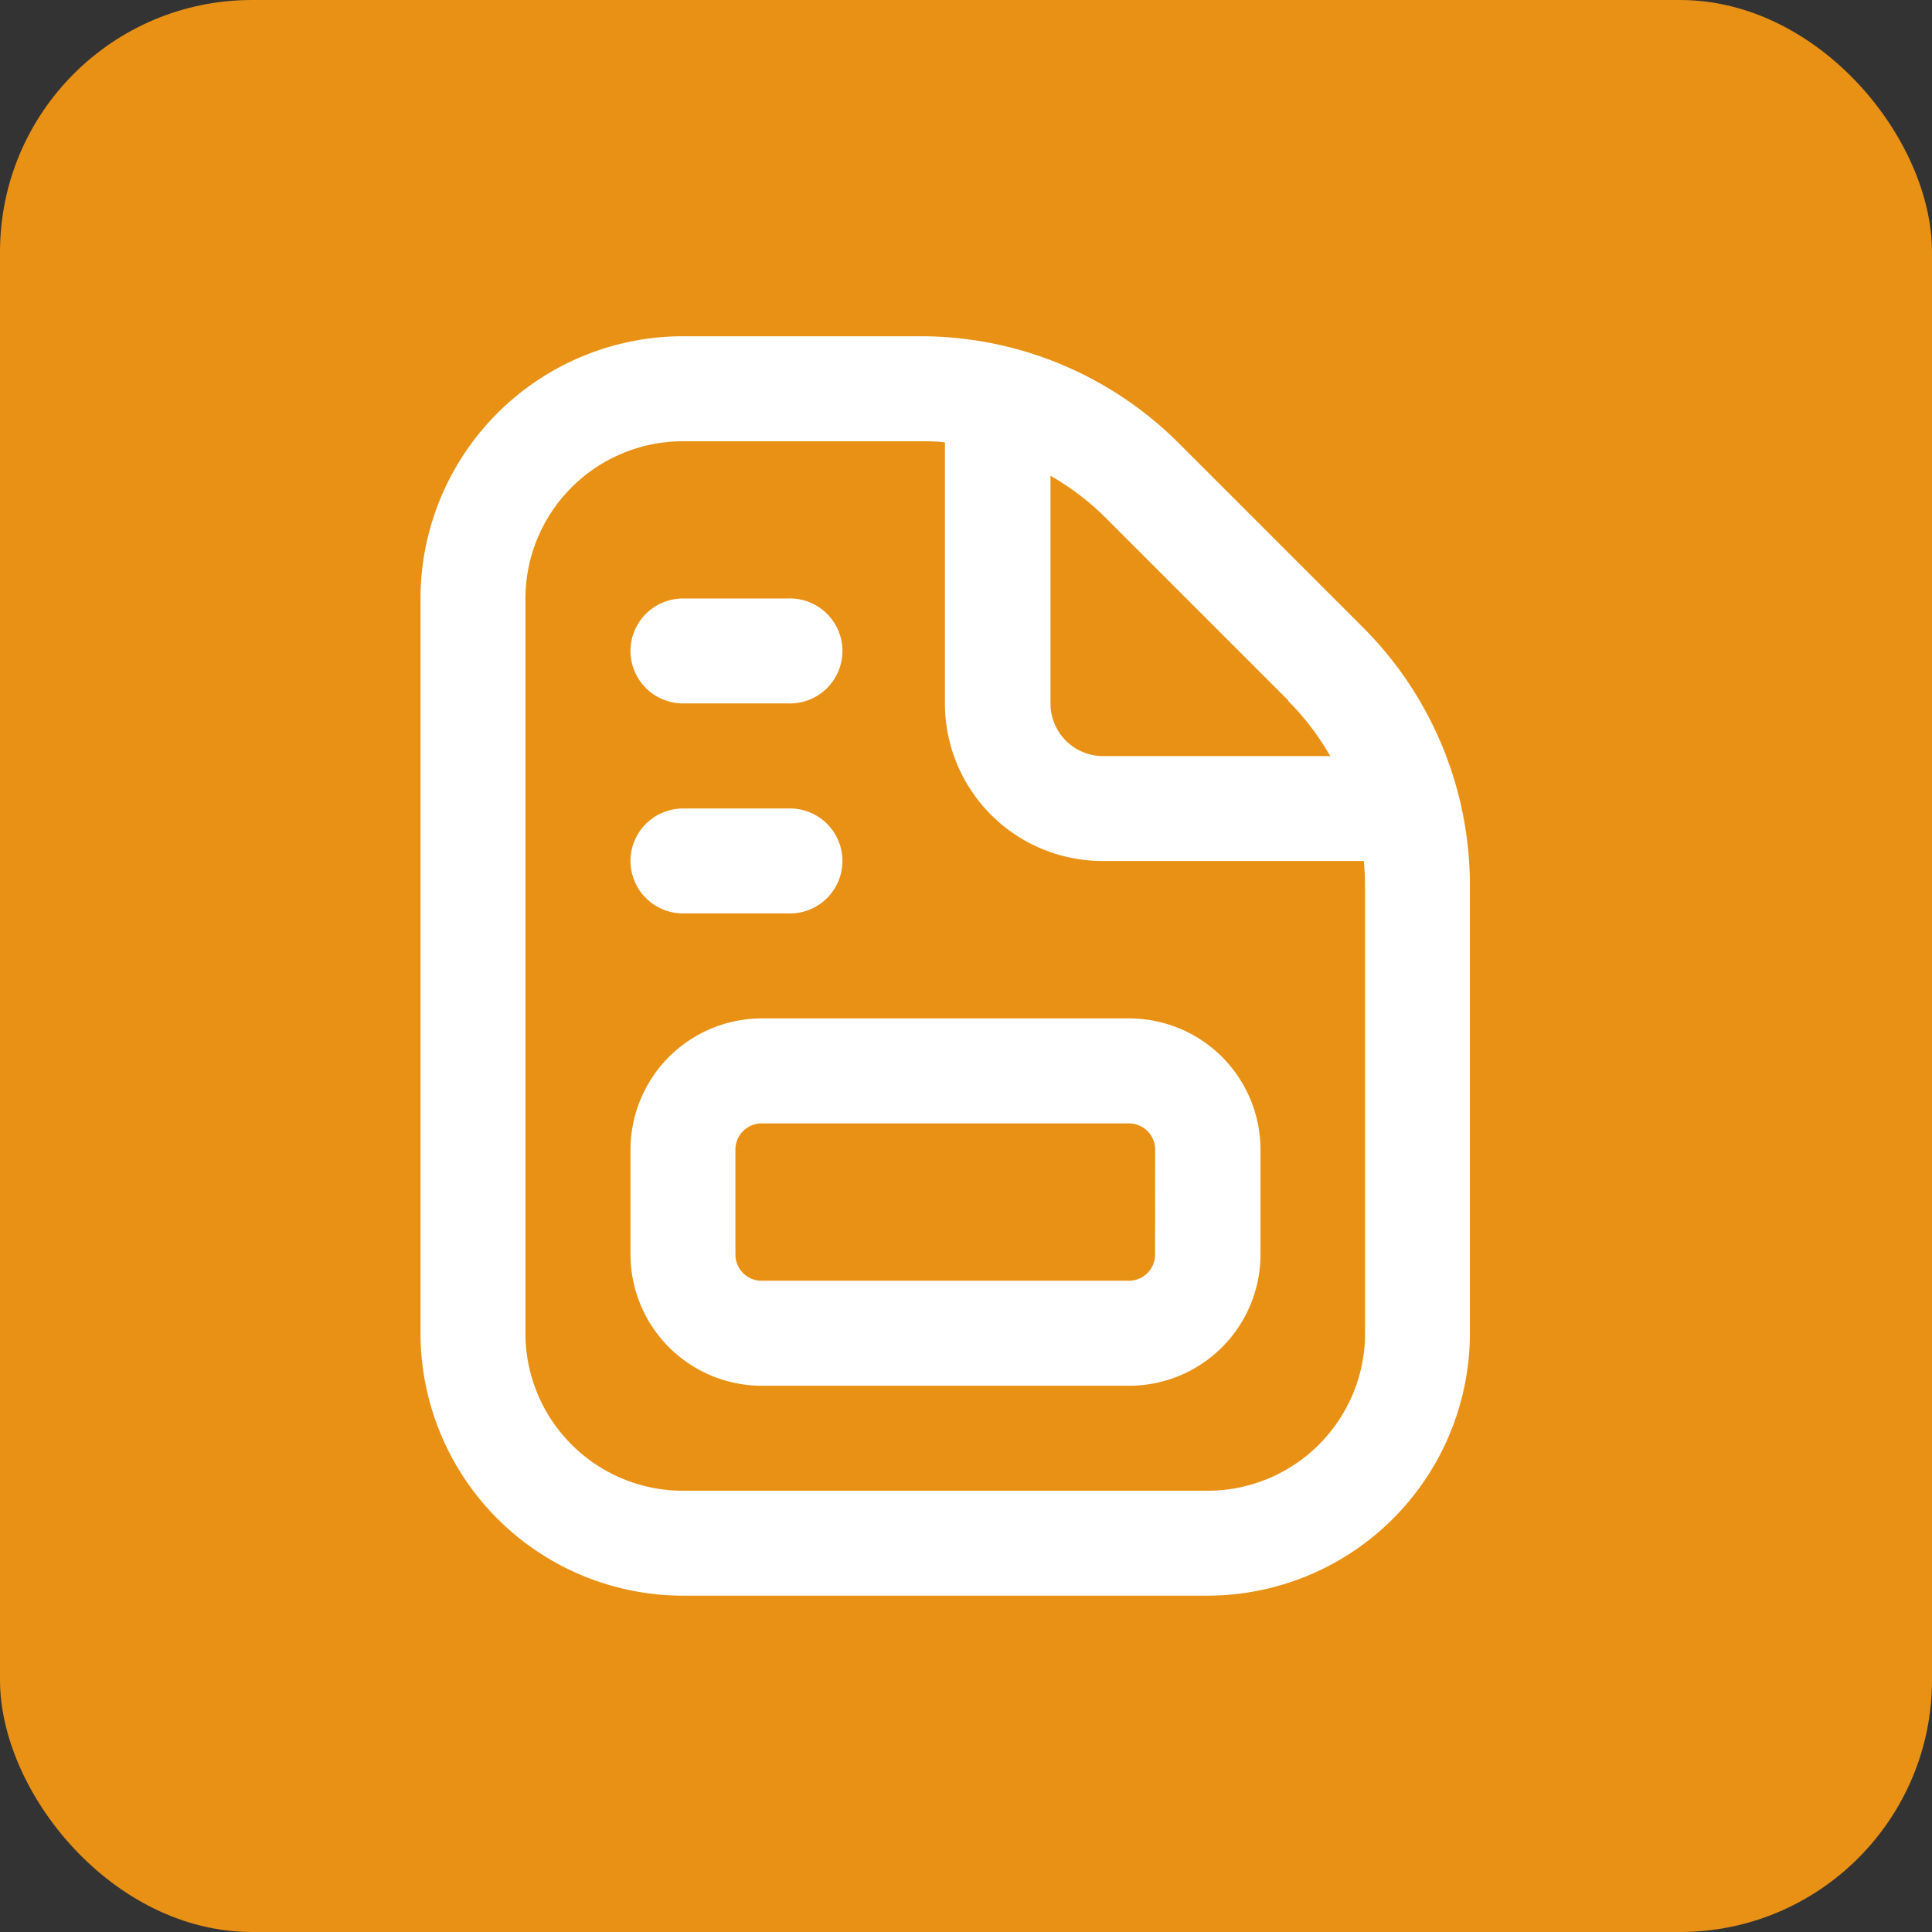 <svg xmlns="http://www.w3.org/2000/svg" width="23" height="23" viewBox="0 0 23 23">
  <rect x="0" y="0" width="23" height="23" fill="#333333" stroke="none"/>
  <g id="Group_689" data-name="Group 689" transform="translate(-1050 -474)">
    <rect id="Rectangle_3152" data-name="Rectangle 3152" width="23" height="23" rx="3" transform="translate(1050 474)" fill="#e99114"/>
    <path id="file-invoice" d="M13.213,3.459,11.036,1.282A4.344,4.344,0,0,0,7.944,0H5.123A3.126,3.126,0,0,0,2,3.124V11.87a3.127,3.127,0,0,0,3.123,3.123H11.37a3.127,3.127,0,0,0,3.123-3.123V6.55a4.345,4.345,0,0,0-1.281-3.092Zm-.883.883a3.143,3.143,0,0,1,.5.656H10.121A.626.626,0,0,1,9.5,4.373V1.661a3.127,3.127,0,0,1,.656.5l2.177,2.177Zm.915,7.528a1.876,1.876,0,0,1-1.874,1.874H5.123A1.876,1.876,0,0,1,3.249,11.87V3.124A1.876,1.876,0,0,1,5.123,1.25h2.82c.1,0,.2,0,.3.014V4.373a1.876,1.876,0,0,0,1.874,1.874H13.23c.009.1.014.2.014.3V11.87ZM10.433,8.121H6.061A1.564,1.564,0,0,0,4.5,9.683v1.249a1.564,1.564,0,0,0,1.562,1.562h4.373A1.564,1.564,0,0,0,12,10.932V9.683A1.564,1.564,0,0,0,10.433,8.121Zm.312,2.811a.312.312,0,0,1-.312.312H6.061a.312.312,0,0,1-.312-.312V9.683a.312.312,0,0,1,.312-.312h4.373a.312.312,0,0,1,.312.312ZM4.5,6.247a.625.625,0,0,1,.625-.625H6.373a.625.625,0,1,1,0,1.249H5.123A.625.625,0,0,1,4.5,6.247Zm0-2.5a.625.625,0,0,1,.625-.625H6.373a.625.625,0,1,1,0,1.249H5.123A.625.625,0,0,1,4.5,3.749Z" transform="translate(1053.006 478.003)" fill="#fff"/>
  </g>
</svg>
